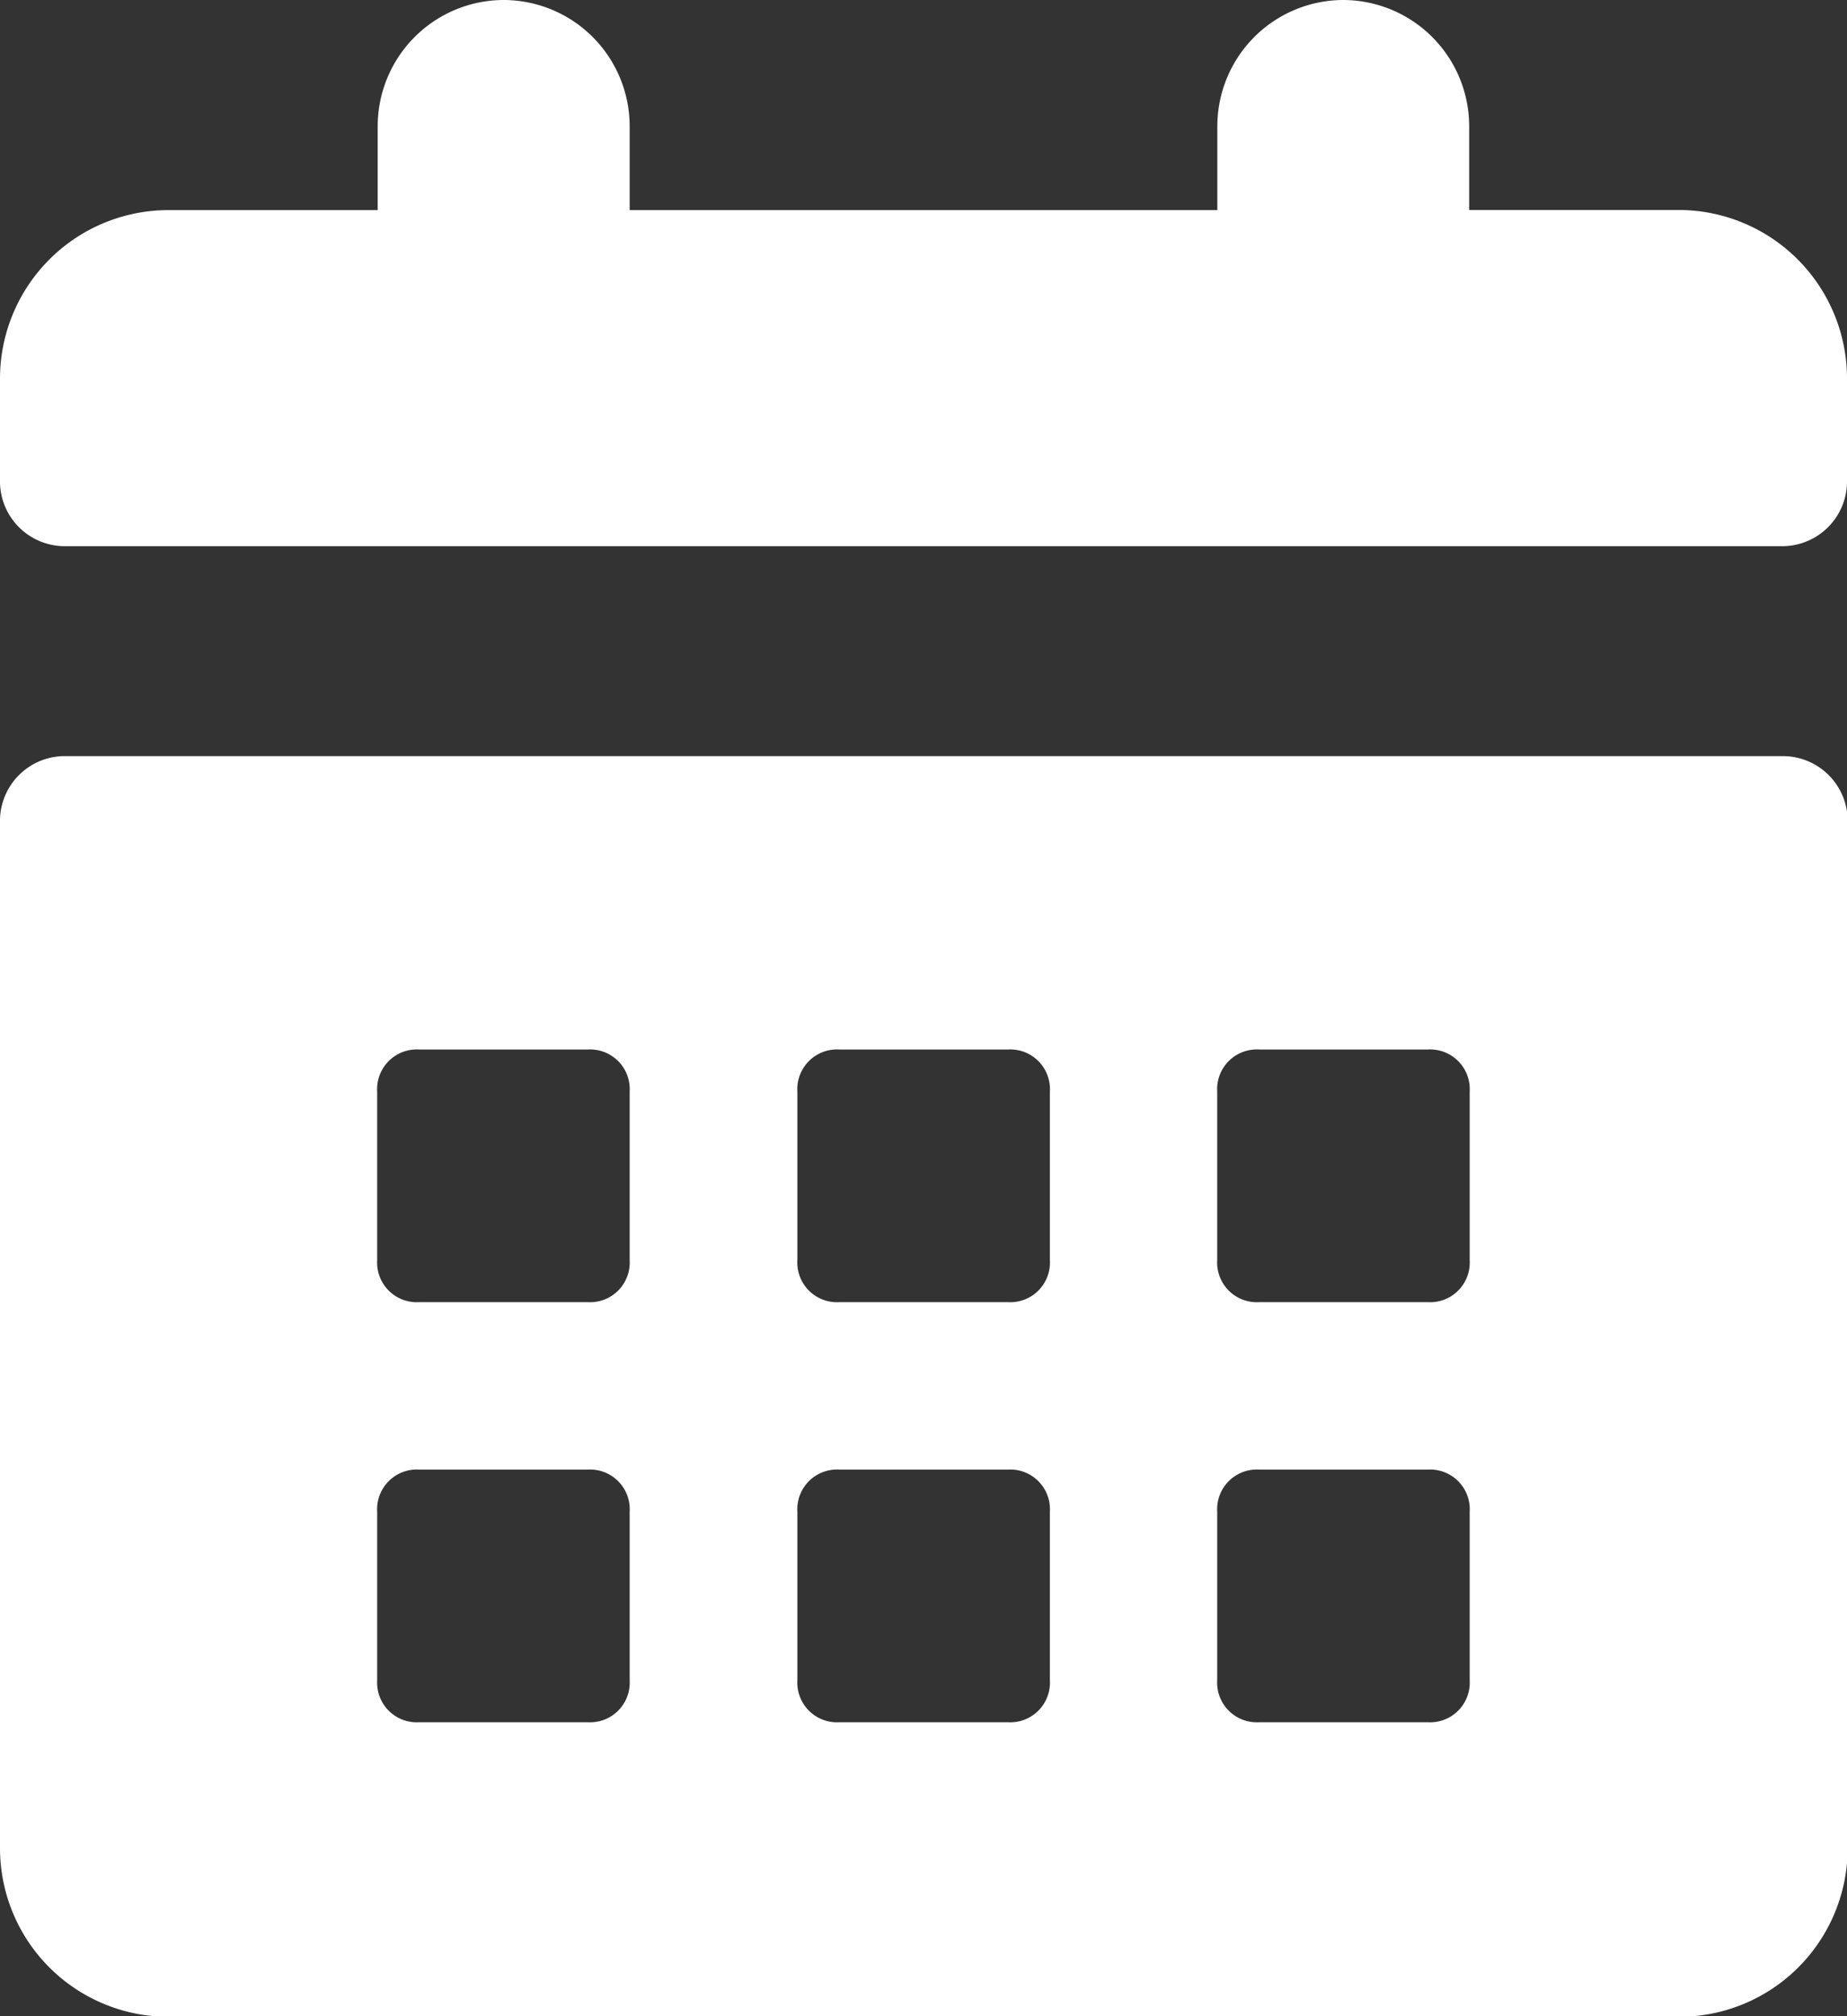<svg xmlns="http://www.w3.org/2000/svg" id="new_event" width="14.25" height="15.545" viewBox="0 0 14.25 15.545">
    <rect x="0" y="0" width="14.25" height="15.545" fill="#333333" stroke="none"/>
    <defs>
        <style>
            .cls-1{fill:#fff}
        </style>
    </defs>
    <path id="Path_1004" d="M17.764 20H4.486a.5.5 0 0 0-.486.486v7.934a1.3 1.3 0 0 0 1.3 1.3h11.655a1.3 1.3 0 0 0 1.3-1.3v-7.934a.5.5 0 0 0-.491-.486zm-8.906 7.125a.306.306 0 0 1-.324.324h-1.3a.306.306 0 0 1-.324-.324v-1.3a.306.306 0 0 1 .324-.324h1.3a.306.306 0 0 1 .324.324zm0-3.239a.306.306 0 0 1-.324.324h-1.3a.306.306 0 0 1-.324-.324v-1.3a.306.306 0 0 1 .324-.324h1.3a.306.306 0 0 1 .324.324zm3.242 3.239a.306.306 0 0 1-.324.324h-1.3a.306.306 0 0 1-.324-.324v-1.3a.306.306 0 0 1 .324-.324h1.3a.306.306 0 0 1 .324.324zm0-3.239a.306.306 0 0 1-.324.324h-1.3a.306.306 0 0 1-.324-.324v-1.3a.306.306 0 0 1 .324-.324h1.3a.306.306 0 0 1 .324.324zm3.239 3.239a.306.306 0 0 1-.324.324h-1.3a.306.306 0 0 1-.324-.324v-1.3a.306.306 0 0 1 .324-.324h1.3a.306.306 0 0 1 .324.324zm0-3.239a.306.306 0 0 1-.324.324h-1.3a.306.306 0 0 1-.324-.324v-1.3a.306.306 0 0 1 .324-.324h1.3a.306.306 0 0 1 .324.324z" class="cls-1" data-name="Path 1004" transform="translate(-4 -14.17)"/>
    <path id="Path_1005" d="M16.955 3.619h-1.62v-.647A.974.974 0 0 0 14.364 2a.974.974 0 0 0-.972.972v.648H8.858v-.648A.974.974 0 0 0 7.886 2a.974.974 0 0 0-.972.972v.648H5.3A1.3 1.3 0 0 0 4 4.915v.81a.5.5 0 0 0 .486.486h13.278a.5.5 0 0 0 .486-.486v-.81a1.3 1.3 0 0 0-1.295-1.296z" class="cls-1" data-name="Path 1005" transform="translate(-4 -2)"/>
</svg>
